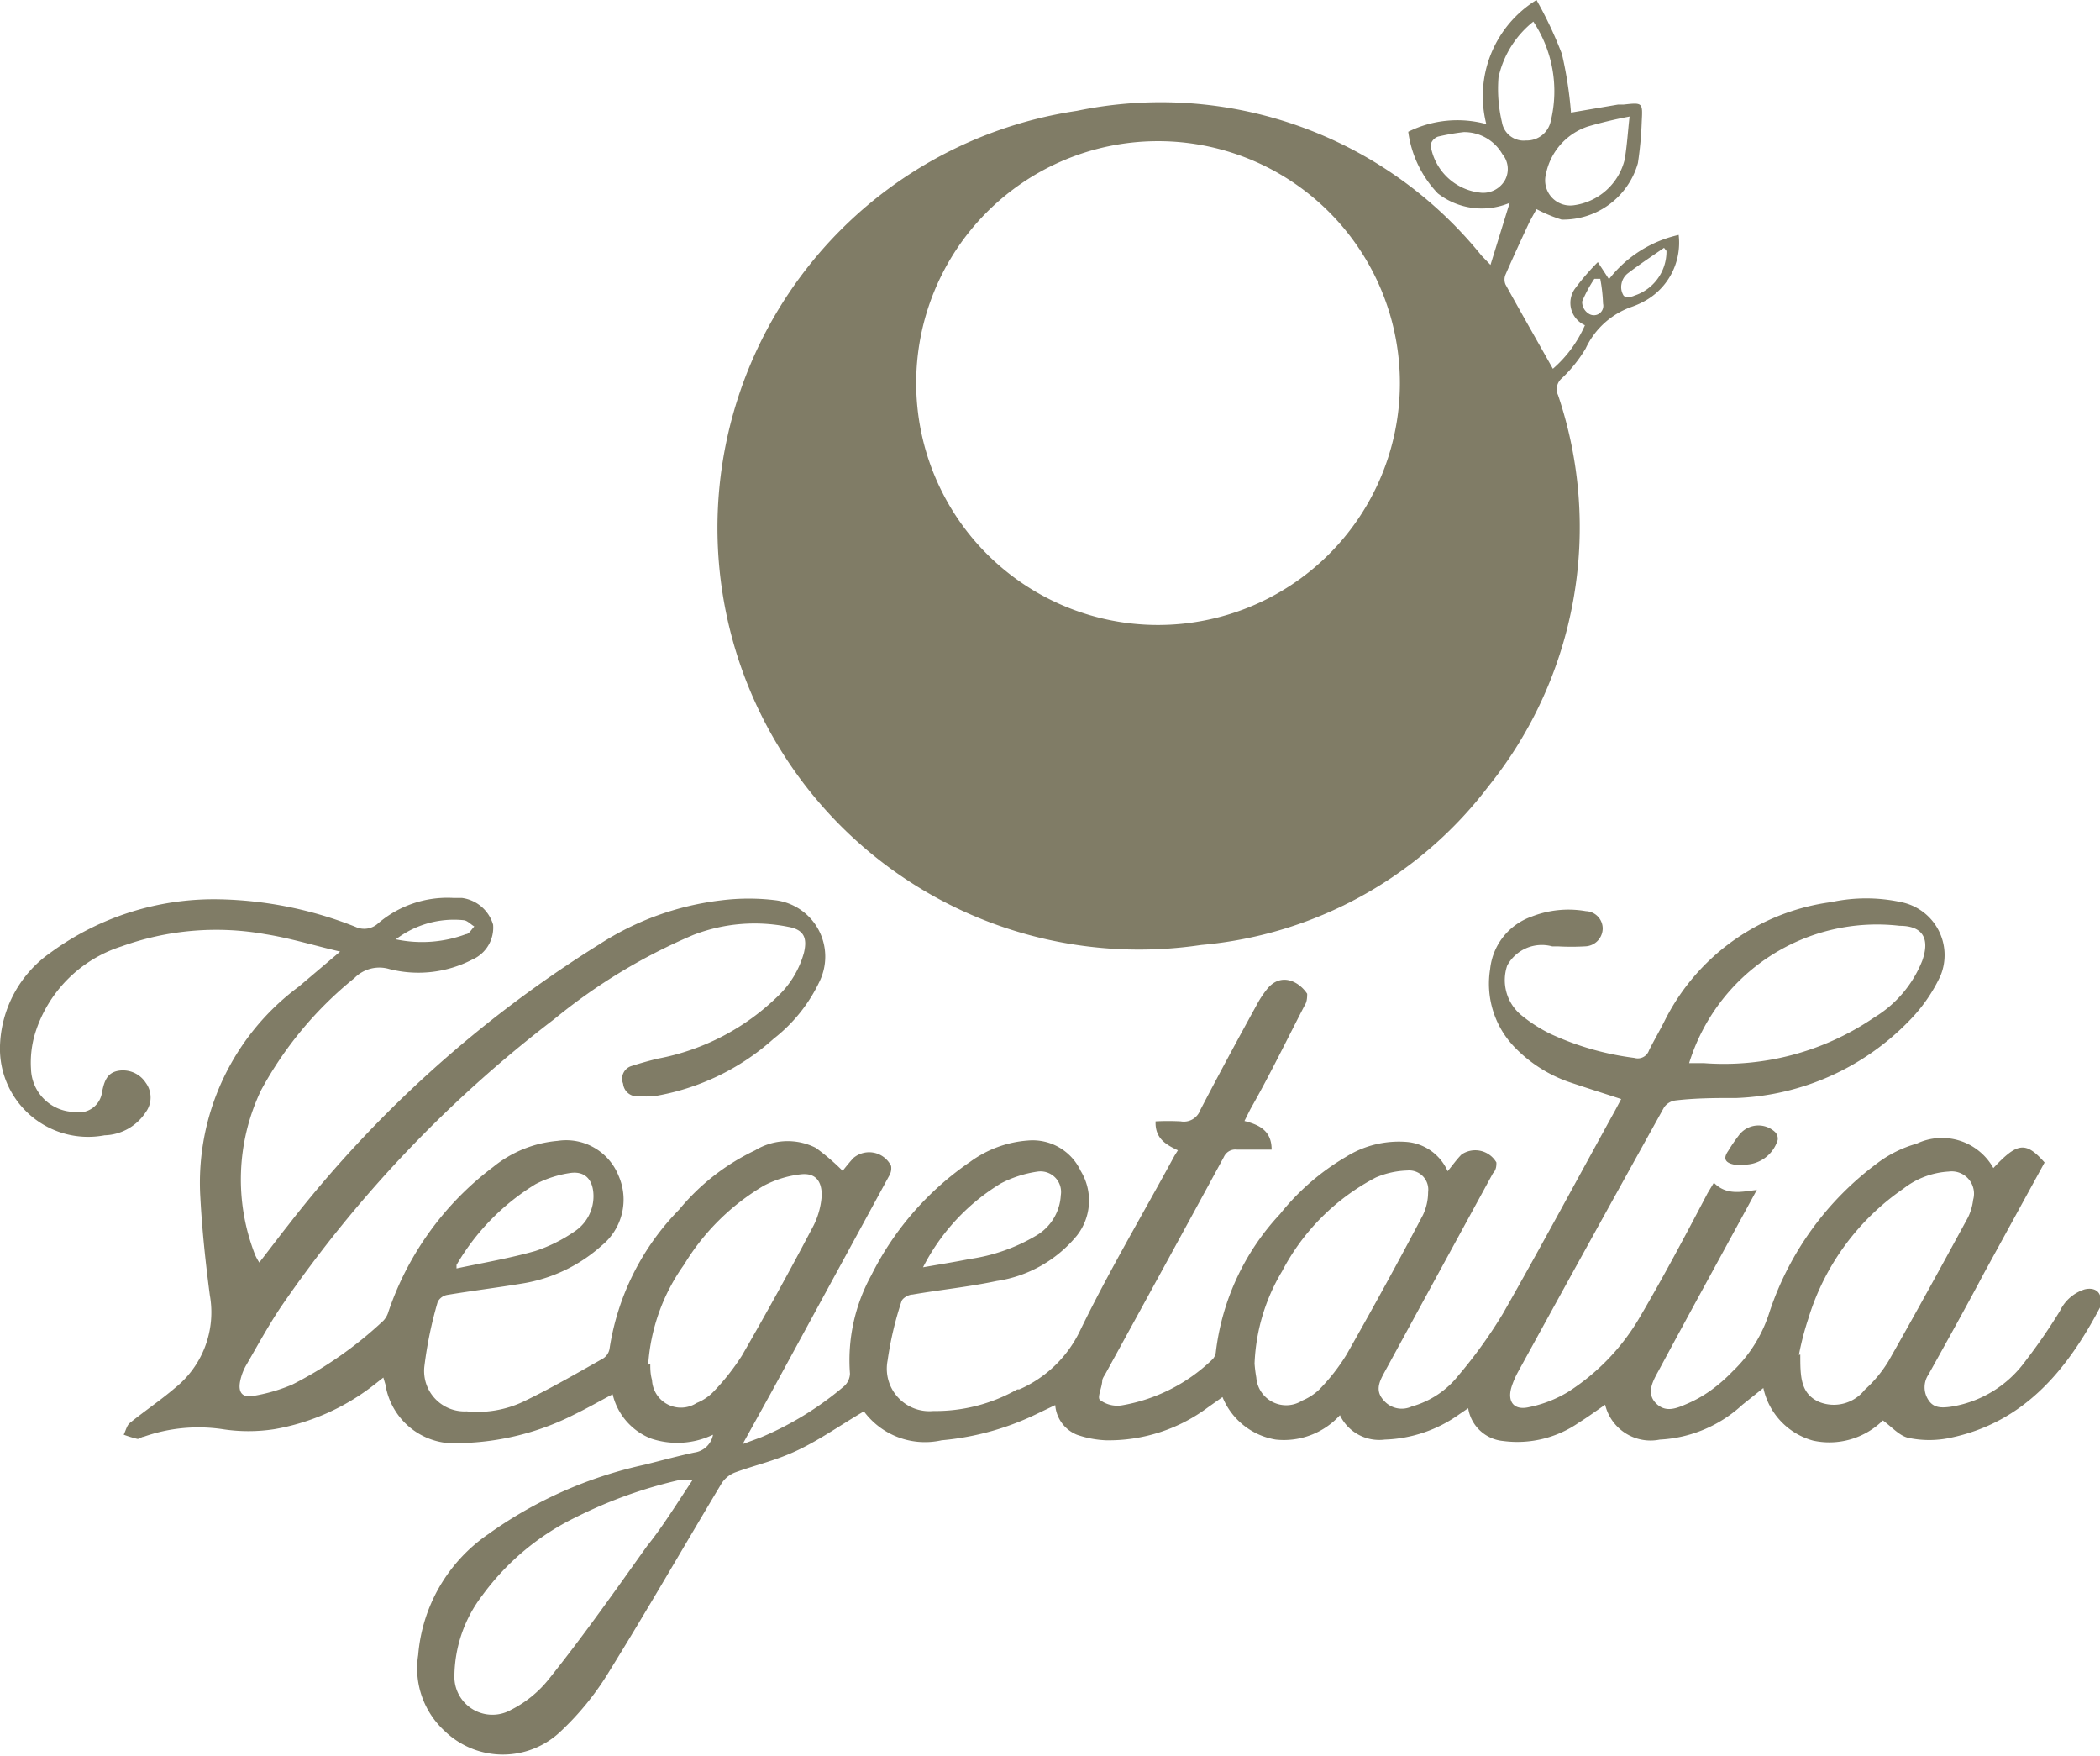 <svg xmlns="http://www.w3.org/2000/svg" viewBox="0 0 60.26 50.37"><defs><style>.cls-1{fill:#807c66;}</style></defs><title>Recurso 6</title><g id="Capa_2" data-name="Capa 2"><g id="Capa_1-2" data-name="Capa 1"><g id="dQkW4T"><path class="cls-1" d="M42.77,7.6l.55-1.78a2.06,2.06,0,0,1-2.06-.27,3.16,3.16,0,0,1-.85-1.77,3.17,3.17,0,0,1,2.24-.22A3.24,3.24,0,0,1,44.09,0a11.41,11.41,0,0,1,.73,1.55,11.34,11.34,0,0,1,.26,1.68L46.43,3l.16,0c.55-.06.55-.06.52.49A10.32,10.32,0,0,1,47,4.68,2.23,2.23,0,0,1,44.81,6.3,4.28,4.28,0,0,1,44.09,6c-.07.13-.16.28-.24.45-.22.47-.44.95-.65,1.43a.37.37,0,0,0,0,.28c.44.8.9,1.6,1.36,2.42a3.53,3.53,0,0,0,.92-1.25.7.7,0,0,1-.27-1.07,6.8,6.8,0,0,1,.64-.74l.32.49a3.49,3.49,0,0,1,2-1.27,1.91,1.91,0,0,1-1,1.91,2.42,2.42,0,0,1-.34.15A2.29,2.29,0,0,0,45.5,10a4,4,0,0,1-.68.85.41.41,0,0,0-.11.49,11.85,11.85,0,0,1-2,11.22,11.63,11.63,0,0,1-8.24,4.55A12.09,12.09,0,0,1,30.9,3.18,11.83,11.83,0,0,1,42.51,7.33ZM33.17,4.05a6.94,6.94,0,1,0,7,7A6.94,6.94,0,0,0,33.17,4.05ZM44,.62a2.81,2.81,0,0,0-1,1.6,4.13,4.13,0,0,0,.1,1.29.63.63,0,0,0,.69.52.7.7,0,0,0,.71-.56A3.61,3.61,0,0,0,44,.62Zm2.78,2.72a12.43,12.43,0,0,0-1.22.29A1.81,1.81,0,0,0,44.36,5a.72.72,0,0,0,.79.89,1.74,1.74,0,0,0,1.47-1.31C46.69,4.17,46.71,3.79,46.76,3.35ZM42,3.79a6.39,6.39,0,0,0-.74.13.34.34,0,0,0-.21.24,1.62,1.62,0,0,0,1.46,1.37.72.72,0,0,0,.68-.37.67.67,0,0,0-.08-.74A1.26,1.26,0,0,0,42,3.79Zm5.82,3.41-.07-.09c-.35.24-.71.48-1.05.74a.49.49,0,0,0-.17.29.46.46,0,0,0,.06.34c.05.06.21.05.31,0A1.33,1.33,0,0,0,47.82,7.21ZM45.92,8l-.17,0a3.75,3.75,0,0,0-.35.65.4.4,0,0,0,.19.35A.27.27,0,0,0,46,8.71,4.72,4.72,0,0,0,45.92,8Z"/><path class="cls-1" d="M50.41,34.14c-.94,1.73-1.89,3.46-2.82,5.19-.16.29-.36.64-.07.93s.62.13.92,0a3.53,3.53,0,0,0,.73-.43,4.53,4.53,0,0,0,.54-.48,4,4,0,0,0,1.07-1.72,8.75,8.75,0,0,1,3.09-4.26A3.39,3.39,0,0,1,55,32.81a1.69,1.69,0,0,1,2.2.7c.69-.74.93-.77,1.47-.16l-1.73,3.16c-.53,1-1.06,1.95-1.6,2.92a.66.66,0,0,0,0,.74c.15.23.38.22.62.19a3.26,3.26,0,0,0,2.15-1.3,16.5,16.5,0,0,0,1-1.45,1.18,1.18,0,0,1,.71-.62c.34-.08.53.13.44.46l0,.06c-.95,1.8-2.18,3.3-4.3,3.74a2.9,2.9,0,0,1-1.2,0c-.26-.06-.47-.31-.73-.5a2.19,2.19,0,0,1-2,.58,2,2,0,0,1-1.43-1.51L50,40.3a3.77,3.77,0,0,1-2.37,1,1.34,1.34,0,0,1-1.57-1c-.25.17-.49.35-.75.51a3.09,3.09,0,0,1-2.18.53,1.12,1.12,0,0,1-1-.94l-.25.17a3.88,3.88,0,0,1-2.14.73,1.25,1.25,0,0,1-1.29-.7,2.17,2.17,0,0,1-1.84.7,2,2,0,0,1-1.53-1.22l-.41.29a4.76,4.76,0,0,1-2.94.95,2.89,2.89,0,0,1-.83-.16,1,1,0,0,1-.62-.85l-.46.22a7.86,7.86,0,0,1-2.8.79,2.18,2.18,0,0,1-2.23-.83c-.65.38-1.24.8-1.89,1.11s-1.2.42-1.8.64a.81.81,0,0,0-.39.31c-1.08,1.8-2.13,3.63-3.24,5.42a8.09,8.09,0,0,1-1.38,1.7,2.4,2.4,0,0,1-3.32,0A2.44,2.44,0,0,1,12,47.48a4.66,4.66,0,0,1,2-3.46,12.15,12.15,0,0,1,4.5-2c.48-.12,1-.26,1.43-.35a.63.63,0,0,0,.53-.51,2.37,2.37,0,0,1-1.78.11A1.81,1.81,0,0,1,17.58,40c-.38.2-.73.4-1.1.58a7.55,7.55,0,0,1-3.26.82,2,2,0,0,1-2.16-1.68l-.06-.2-.28.22A6.42,6.42,0,0,1,7.88,41a4.86,4.86,0,0,1-1.5,0,4.72,4.72,0,0,0-2.26.22c-.06,0-.12.07-.18.06a3.57,3.57,0,0,1-.39-.12c.06-.12.09-.27.18-.34.42-.34.88-.65,1.29-1a2.78,2.78,0,0,0,1-2.67c-.12-.92-.22-1.85-.27-2.78a7,7,0,0,1,2.83-6.07l1.18-1c-.77-.18-1.45-.39-2.15-.5a8,8,0,0,0-4.12.35A3.8,3.8,0,0,0,1,29.67a2.91,2.91,0,0,0-.11,1A1.27,1.27,0,0,0,2.13,31.9a.67.67,0,0,0,.8-.58c.06-.28.13-.54.46-.6a.78.78,0,0,1,.79.34.71.71,0,0,1,0,.85A1.46,1.46,0,0,1,3,32.57,2.53,2.53,0,0,1,0,30a3.39,3.39,0,0,1,1.45-2.67,7.94,7.94,0,0,1,4.86-1.53,11.15,11.15,0,0,1,3.89.79.59.59,0,0,0,.65-.1A3.06,3.06,0,0,1,13,25.76l.25,0a1.08,1.08,0,0,1,.9.77,1,1,0,0,1-.6,1,3.36,3.36,0,0,1-2.38.27,1,1,0,0,0-1,.26,10.64,10.64,0,0,0-2.68,3.22A5.94,5.94,0,0,0,7.32,36a1.65,1.65,0,0,0,.12.22c.29-.37.55-.72.82-1.06a34.12,34.12,0,0,1,8.94-8.07,8.19,8.19,0,0,1,3.49-1.26,6.32,6.32,0,0,1,1.59,0,1.63,1.63,0,0,1,1.24,2.32A4.54,4.54,0,0,1,22.2,29.8a6.8,6.8,0,0,1-3.44,1.65,3.67,3.67,0,0,1-.44,0,.4.4,0,0,1-.44-.36.38.38,0,0,1,.25-.51c.25-.08.5-.15.75-.21a6.69,6.69,0,0,0,3.46-1.81,2.7,2.7,0,0,0,.73-1.23c.1-.42,0-.66-.45-.74a4.88,4.88,0,0,0-2.72.23,16.34,16.34,0,0,0-4,2.42,36,36,0,0,0-7.85,8.27c-.36.54-.67,1.11-1,1.68a1.55,1.55,0,0,0-.16.44c-.06.31.06.47.36.42a4.89,4.89,0,0,0,1.14-.33A11.26,11.26,0,0,0,11,37.89a.63.63,0,0,0,.15-.27,8.69,8.69,0,0,1,3-4.14A3.39,3.39,0,0,1,16,32.73a1.62,1.62,0,0,1,1.75,1,1.7,1.7,0,0,1-.48,2A4.47,4.47,0,0,1,15,36.82c-.72.12-1.45.21-2.17.33a.38.38,0,0,0-.27.2,11.57,11.57,0,0,0-.38,1.83,1.16,1.16,0,0,0,1.21,1.31A3.09,3.09,0,0,0,15,40.22c.79-.38,1.55-.82,2.31-1.25a.41.41,0,0,0,.18-.27,7.26,7.26,0,0,1,2-4A6.35,6.35,0,0,1,21.67,33a1.79,1.79,0,0,1,1.74-.07,6.36,6.36,0,0,1,.77.66c.08-.1.19-.24.31-.37a.7.7,0,0,1,1.08.23.42.42,0,0,1-.06.29l-3.38,6.21-.82,1.48.54-.2a9.16,9.16,0,0,0,2.37-1.46.51.51,0,0,0,.17-.36A5.06,5.06,0,0,1,25,36.59a8.58,8.58,0,0,1,2.84-3.26,3.19,3.19,0,0,1,1.66-.61,1.52,1.52,0,0,1,1.51.87,1.63,1.63,0,0,1-.11,1.86,3.68,3.68,0,0,1-2.3,1.3c-.8.17-1.61.25-2.42.39-.11,0-.28.1-.31.19a9.71,9.71,0,0,0-.4,1.7,1.22,1.22,0,0,0,1.31,1.45,4.75,4.75,0,0,0,2.41-.62l.06,0A3.48,3.48,0,0,0,31,38.16c.82-1.69,1.79-3.32,2.7-5L33.8,33c-.34-.16-.66-.34-.64-.83a7,7,0,0,1,.72,0,.5.5,0,0,0,.56-.32c.52-1,1.06-2,1.61-3a2.89,2.89,0,0,1,.33-.5c.39-.45.89-.2,1.13.16,0,.06,0,.22-.06.31-.52,1-1,2-1.57,3l-.17.34c.43.11.78.28.78.82-.34,0-.66,0-1,0a.36.36,0,0,0-.37.21q-1.7,3.13-3.42,6.26a.5.5,0,0,0-.07.14c0,.2-.15.49-.07.57a.83.83,0,0,0,.62.16A4.94,4.94,0,0,0,34.79,39a.35.35,0,0,0,.1-.22,7,7,0,0,1,1.84-3.95,6.84,6.84,0,0,1,1.89-1.64,2.86,2.86,0,0,1,1.74-.43,1.41,1.41,0,0,1,1.18.84c.15-.18.26-.34.4-.48a.7.7,0,0,1,1,.23c0,.08,0,.21-.1.31L39.71,39.4c-.14.26-.25.51,0,.78a.68.68,0,0,0,.8.17,2.59,2.59,0,0,0,1.34-.89,13.55,13.55,0,0,0,1.28-1.78c1.1-1.93,2.15-3.89,3.22-5.83l.17-.32c-.52-.17-1-.32-1.53-.5a4,4,0,0,1-1.54-1,2.62,2.62,0,0,1-.69-2.23,1.79,1.79,0,0,1,1.18-1.5,2.89,2.89,0,0,1,1.57-.16.5.5,0,0,1,.48.5.52.52,0,0,1-.51.51,6.93,6.93,0,0,1-.78,0l-.16,0a1.13,1.13,0,0,0-1.29.55,1.3,1.3,0,0,0,.4,1.42,4.29,4.29,0,0,0,.84.54,8.15,8.15,0,0,0,2.41.69.34.34,0,0,0,.42-.22c.14-.28.3-.55.44-.83a6.26,6.26,0,0,1,4.79-3.42,4.74,4.74,0,0,1,2,0A1.55,1.55,0,0,1,55.68,28a4.63,4.63,0,0,1-.91,1.3,7.29,7.29,0,0,1-4.93,2.2c-.59,0-1.17,0-1.76.07a.47.47,0,0,0-.33.2q-2.1,3.78-4.18,7.57a2.55,2.55,0,0,0-.19.43c-.14.43.05.7.49.6A3.5,3.5,0,0,0,45,39.93,6.33,6.33,0,0,0,47,37.88c.71-1.2,1.36-2.43,2-3.65l.18-.3c.36.37.79.26,1.21.21ZM19.88,42.45l-.34,0a13.11,13.11,0,0,0-3,1.07,7.24,7.24,0,0,0-2.7,2.25,3.86,3.86,0,0,0-.8,2.28,1.09,1.09,0,0,0,1.63,1,3.26,3.26,0,0,0,1.08-.88c1-1.25,1.9-2.53,2.82-3.82C19,43.82,19.4,43.17,19.88,42.45ZM36,39.12a4,4,0,0,0,.05.4.86.86,0,0,0,1.32.66,1.57,1.57,0,0,0,.49-.32,5.65,5.65,0,0,0,.78-1c.75-1.32,1.48-2.65,2.19-4a1.54,1.54,0,0,0,.15-.66.55.55,0,0,0-.6-.62,2.46,2.46,0,0,0-.9.2,6.36,6.36,0,0,0-2.69,2.69A5.56,5.56,0,0,0,36,39.12Zm15.66-.26c0,.62,0,1.12.54,1.36a1.13,1.13,0,0,0,1.31-.35,3.62,3.62,0,0,0,.68-.82c.78-1.37,1.53-2.74,2.28-4.12a1.57,1.57,0,0,0,.15-.51.64.64,0,0,0-.7-.81,2.33,2.33,0,0,0-1.3.49,7,7,0,0,0-2.73,3.73A8.27,8.27,0,0,0,51.62,38.87Zm-33,.28c0,.11,0,.28.05.45a.83.83,0,0,0,1.28.66,1.39,1.39,0,0,0,.47-.31,6.6,6.6,0,0,0,.83-1.05c.71-1.23,1.4-2.48,2.06-3.74a2.26,2.26,0,0,0,.23-.86c0-.42-.19-.65-.61-.6a3,3,0,0,0-1.06.33,6.6,6.6,0,0,0-2.28,2.26A5.56,5.56,0,0,0,18.6,39.15ZM48.47,30.5l.43,0a7.65,7.65,0,0,0,4.88-1.31,3.34,3.34,0,0,0,1.38-1.63c.23-.65,0-1-.65-1A5.64,5.64,0,0,0,48.47,30.5Zm-22,5.86c.45-.08.9-.15,1.35-.24a5.17,5.17,0,0,0,1.91-.67,1.43,1.43,0,0,0,.71-1.16.59.59,0,0,0-.66-.68,3.29,3.29,0,0,0-1.06.34A6,6,0,0,0,26.48,36.37ZM13.1,36.29l0,.1c.75-.16,1.52-.29,2.26-.5a4.41,4.41,0,0,0,1.14-.57,1.21,1.21,0,0,0,.53-1c0-.45-.22-.73-.66-.67a3.16,3.16,0,0,0-1,.32A6.62,6.62,0,0,0,13.1,36.29Zm-1.73-9.34a3.62,3.62,0,0,0,2-.15c.09,0,.16-.14.24-.22-.1-.06-.2-.17-.3-.18A2.75,2.75,0,0,0,11.37,26.94Z"/><path class="cls-1" d="M50,33.41l-.24,0c-.24-.05-.33-.16-.17-.39a4.94,4.94,0,0,1,.3-.44.7.7,0,0,1,1.05-.1.27.27,0,0,1,.07.23A1,1,0,0,1,50,33.41Z"/><polygon class="cls-1" points="50.4 34.14 50.4 34.12 50.41 34.14 50.4 34.14"/></g></g></g></svg>
